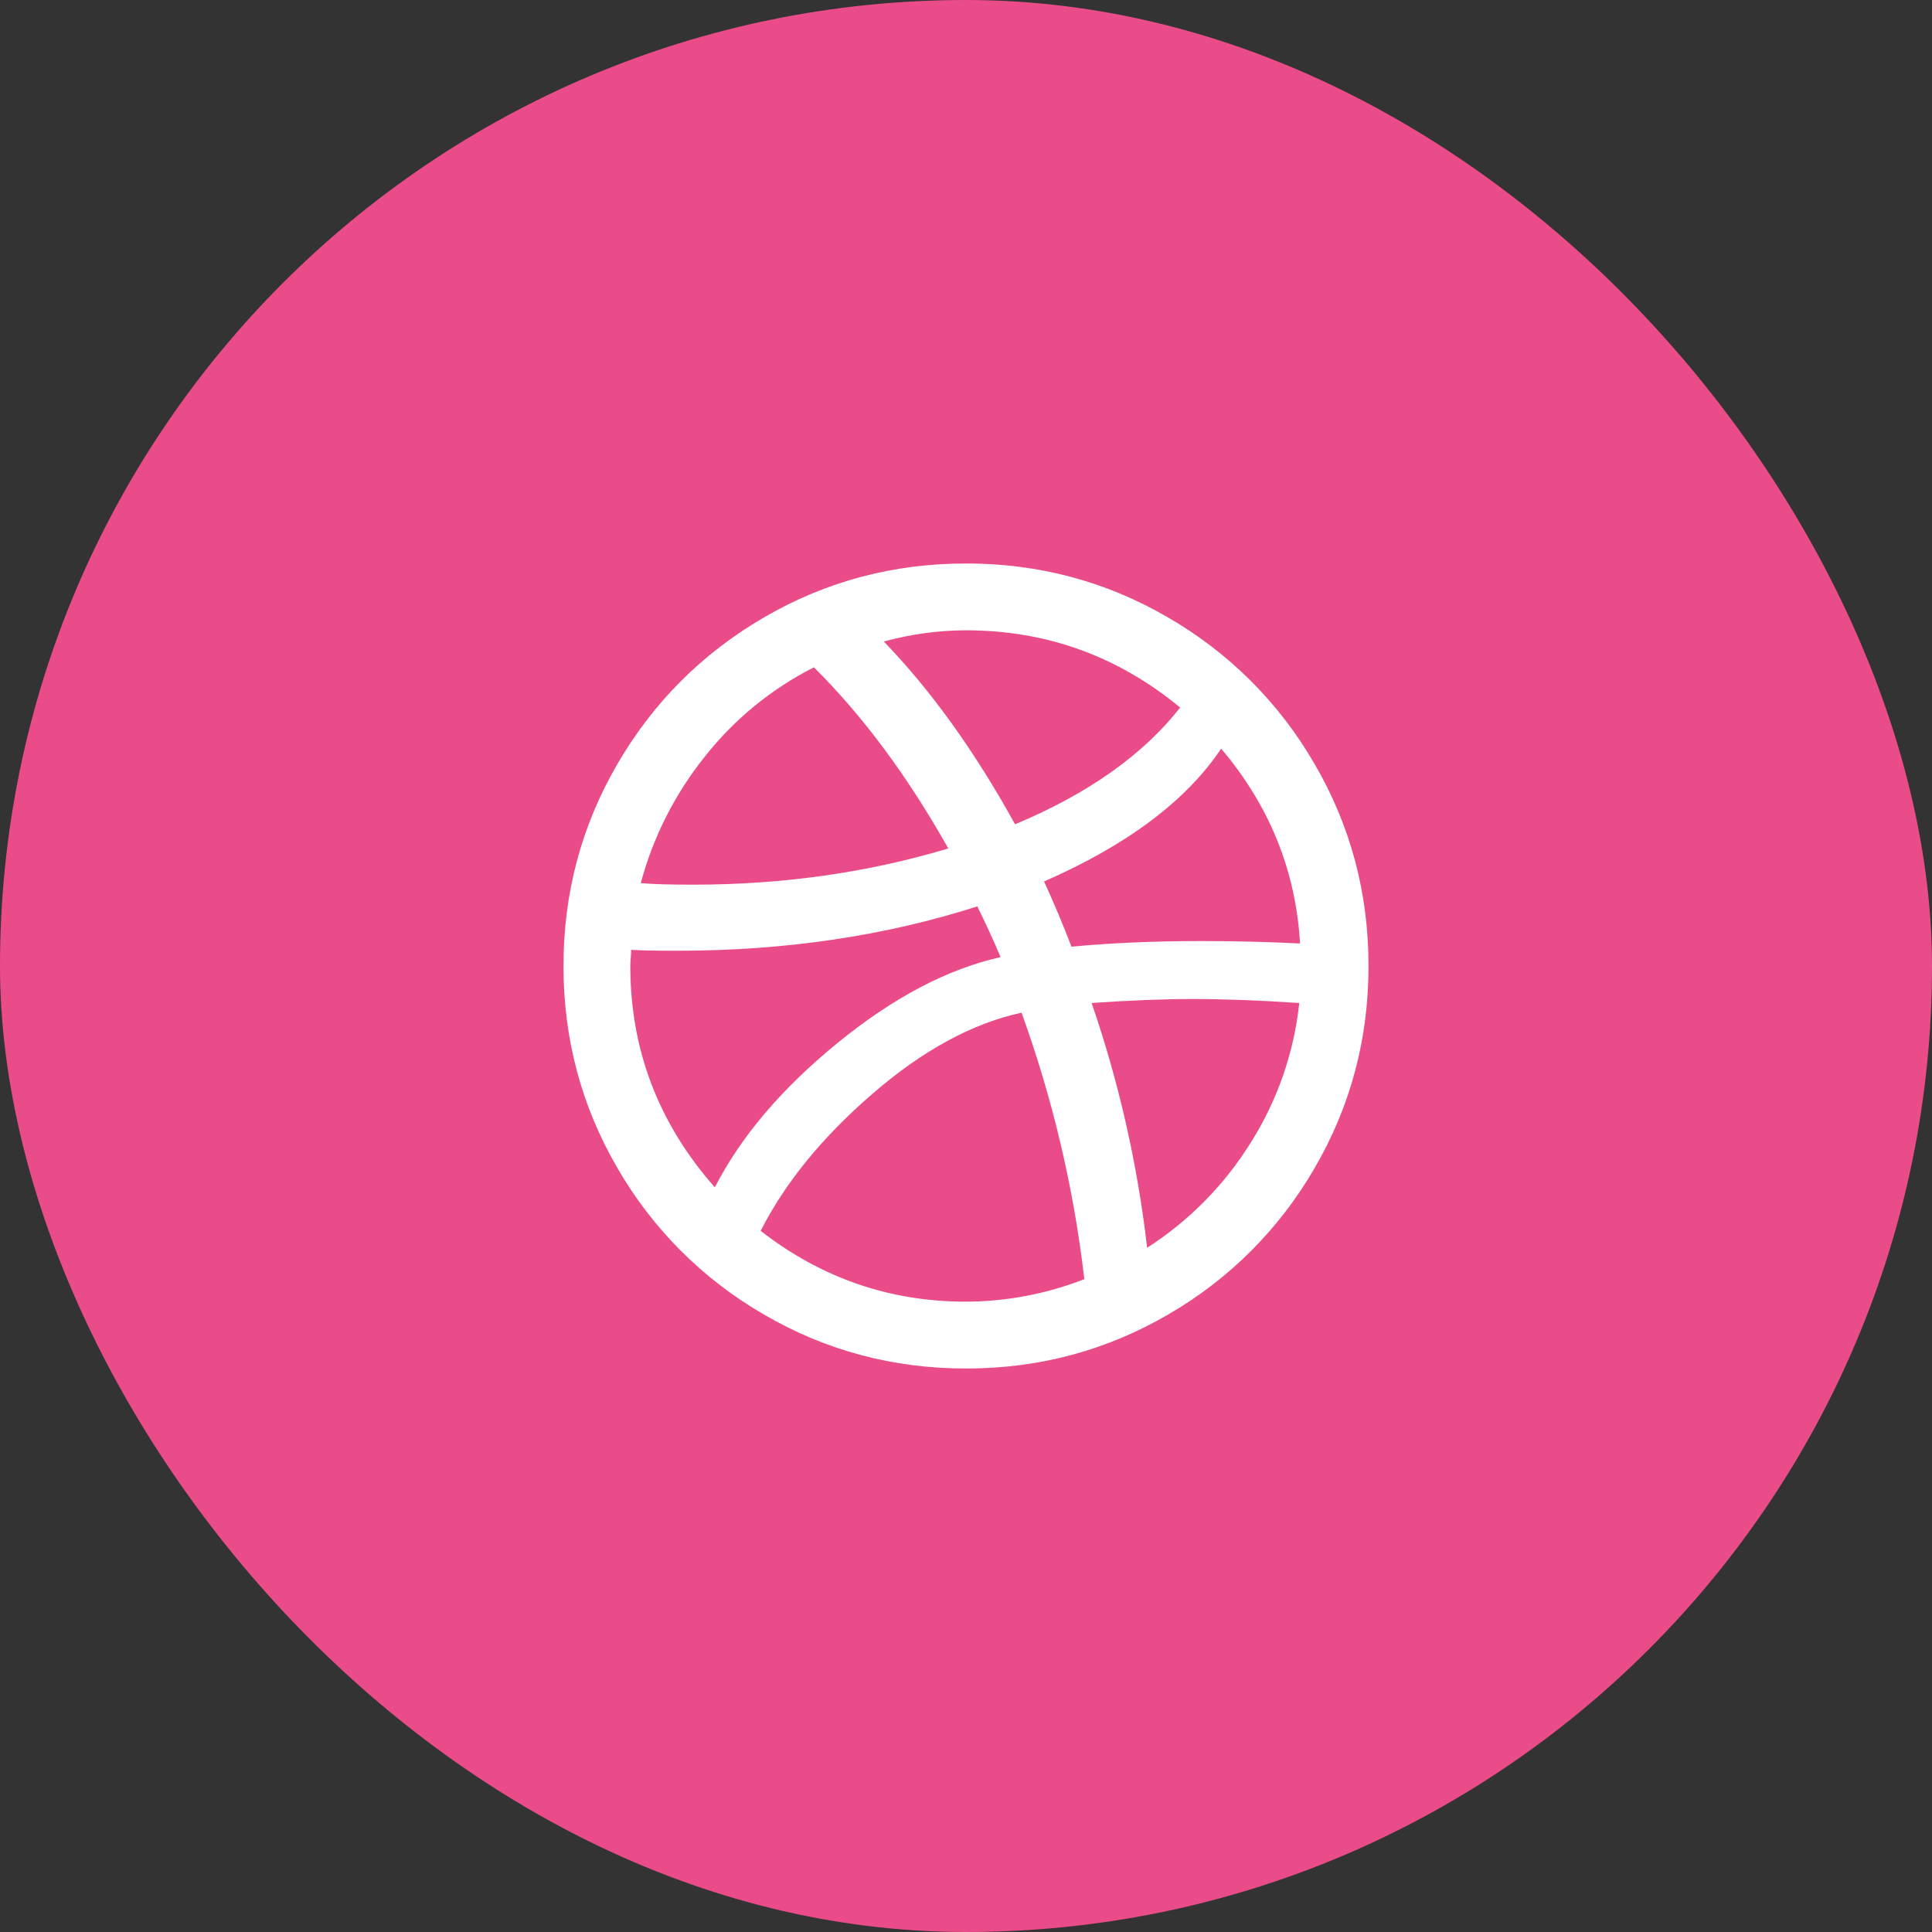 <svg width="32" height="32" viewBox="0 0 32 32" fill="none" xmlns="http://www.w3.org/2000/svg">
<rect x="0" y="0" width="32" height="32" fill="#333333" stroke="none"/>
<rect width="32" height="32" rx="16" fill="#EA4C89"/>
<path d="M21.773 12.653C21.192 11.645 20.354 10.808 19.346 10.227C18.324 9.631 17.209 9.333 16 9.333C14.791 9.333 13.676 9.631 12.653 10.227C11.631 10.822 10.822 11.631 10.227 12.653C9.631 13.675 9.333 14.791 9.333 16C9.333 17.209 9.631 18.325 10.227 19.347C10.808 20.355 11.646 21.192 12.654 21.773C13.676 22.369 14.791 22.667 16 22.667C17.209 22.667 18.324 22.369 19.347 21.773C20.355 21.192 21.192 20.355 21.774 19.347C22.369 18.325 22.667 17.209 22.667 16C22.667 14.791 22.369 13.675 21.773 12.653ZM16 10.44C17.333 10.44 18.515 10.867 19.547 11.719C18.933 12.502 18.023 13.146 16.813 13.653C16.145 12.444 15.421 11.435 14.639 10.626C15.082 10.504 15.54 10.441 16 10.44ZM11.673 12.533C12.161 11.914 12.778 11.409 13.481 11.053C14.289 11.854 15.031 12.853 15.707 14.053C14.374 14.453 12.965 14.653 11.48 14.653C11.098 14.653 10.809 14.645 10.613 14.627C10.818 13.863 11.179 13.15 11.673 12.533ZM10.44 16C10.44 15.964 10.442 15.92 10.447 15.867C10.451 15.813 10.453 15.769 10.453 15.733C10.623 15.743 10.881 15.747 11.227 15.747C13.005 15.747 14.658 15.502 16.187 15.013C16.311 15.262 16.441 15.542 16.573 15.853C15.693 16.049 14.791 16.524 13.866 17.28C12.941 18.036 12.267 18.831 11.84 19.667C10.907 18.609 10.44 17.387 10.44 16ZM16 21.56C14.737 21.56 13.604 21.169 12.599 20.387C13 19.596 13.615 18.839 14.447 18.12C15.277 17.4 16.102 16.951 16.92 16.773C17.436 18.199 17.785 19.68 17.96 21.187C17.335 21.431 16.671 21.557 16 21.56ZM20.72 18.92C20.284 19.623 19.696 20.22 19 20.667C18.84 19.281 18.533 17.929 18.081 16.613C18.702 16.569 19.257 16.547 19.747 16.547C20.28 16.547 20.871 16.569 21.52 16.613C21.433 17.433 21.159 18.222 20.72 18.92ZM19.893 15.587C19.12 15.587 18.405 15.618 17.747 15.68C17.607 15.315 17.456 14.955 17.293 14.6C18.671 13.996 19.648 13.263 20.226 12.4C21.026 13.343 21.462 14.418 21.533 15.627C20.991 15.6 20.445 15.587 19.893 15.587Z" fill="white"/>
</svg>
